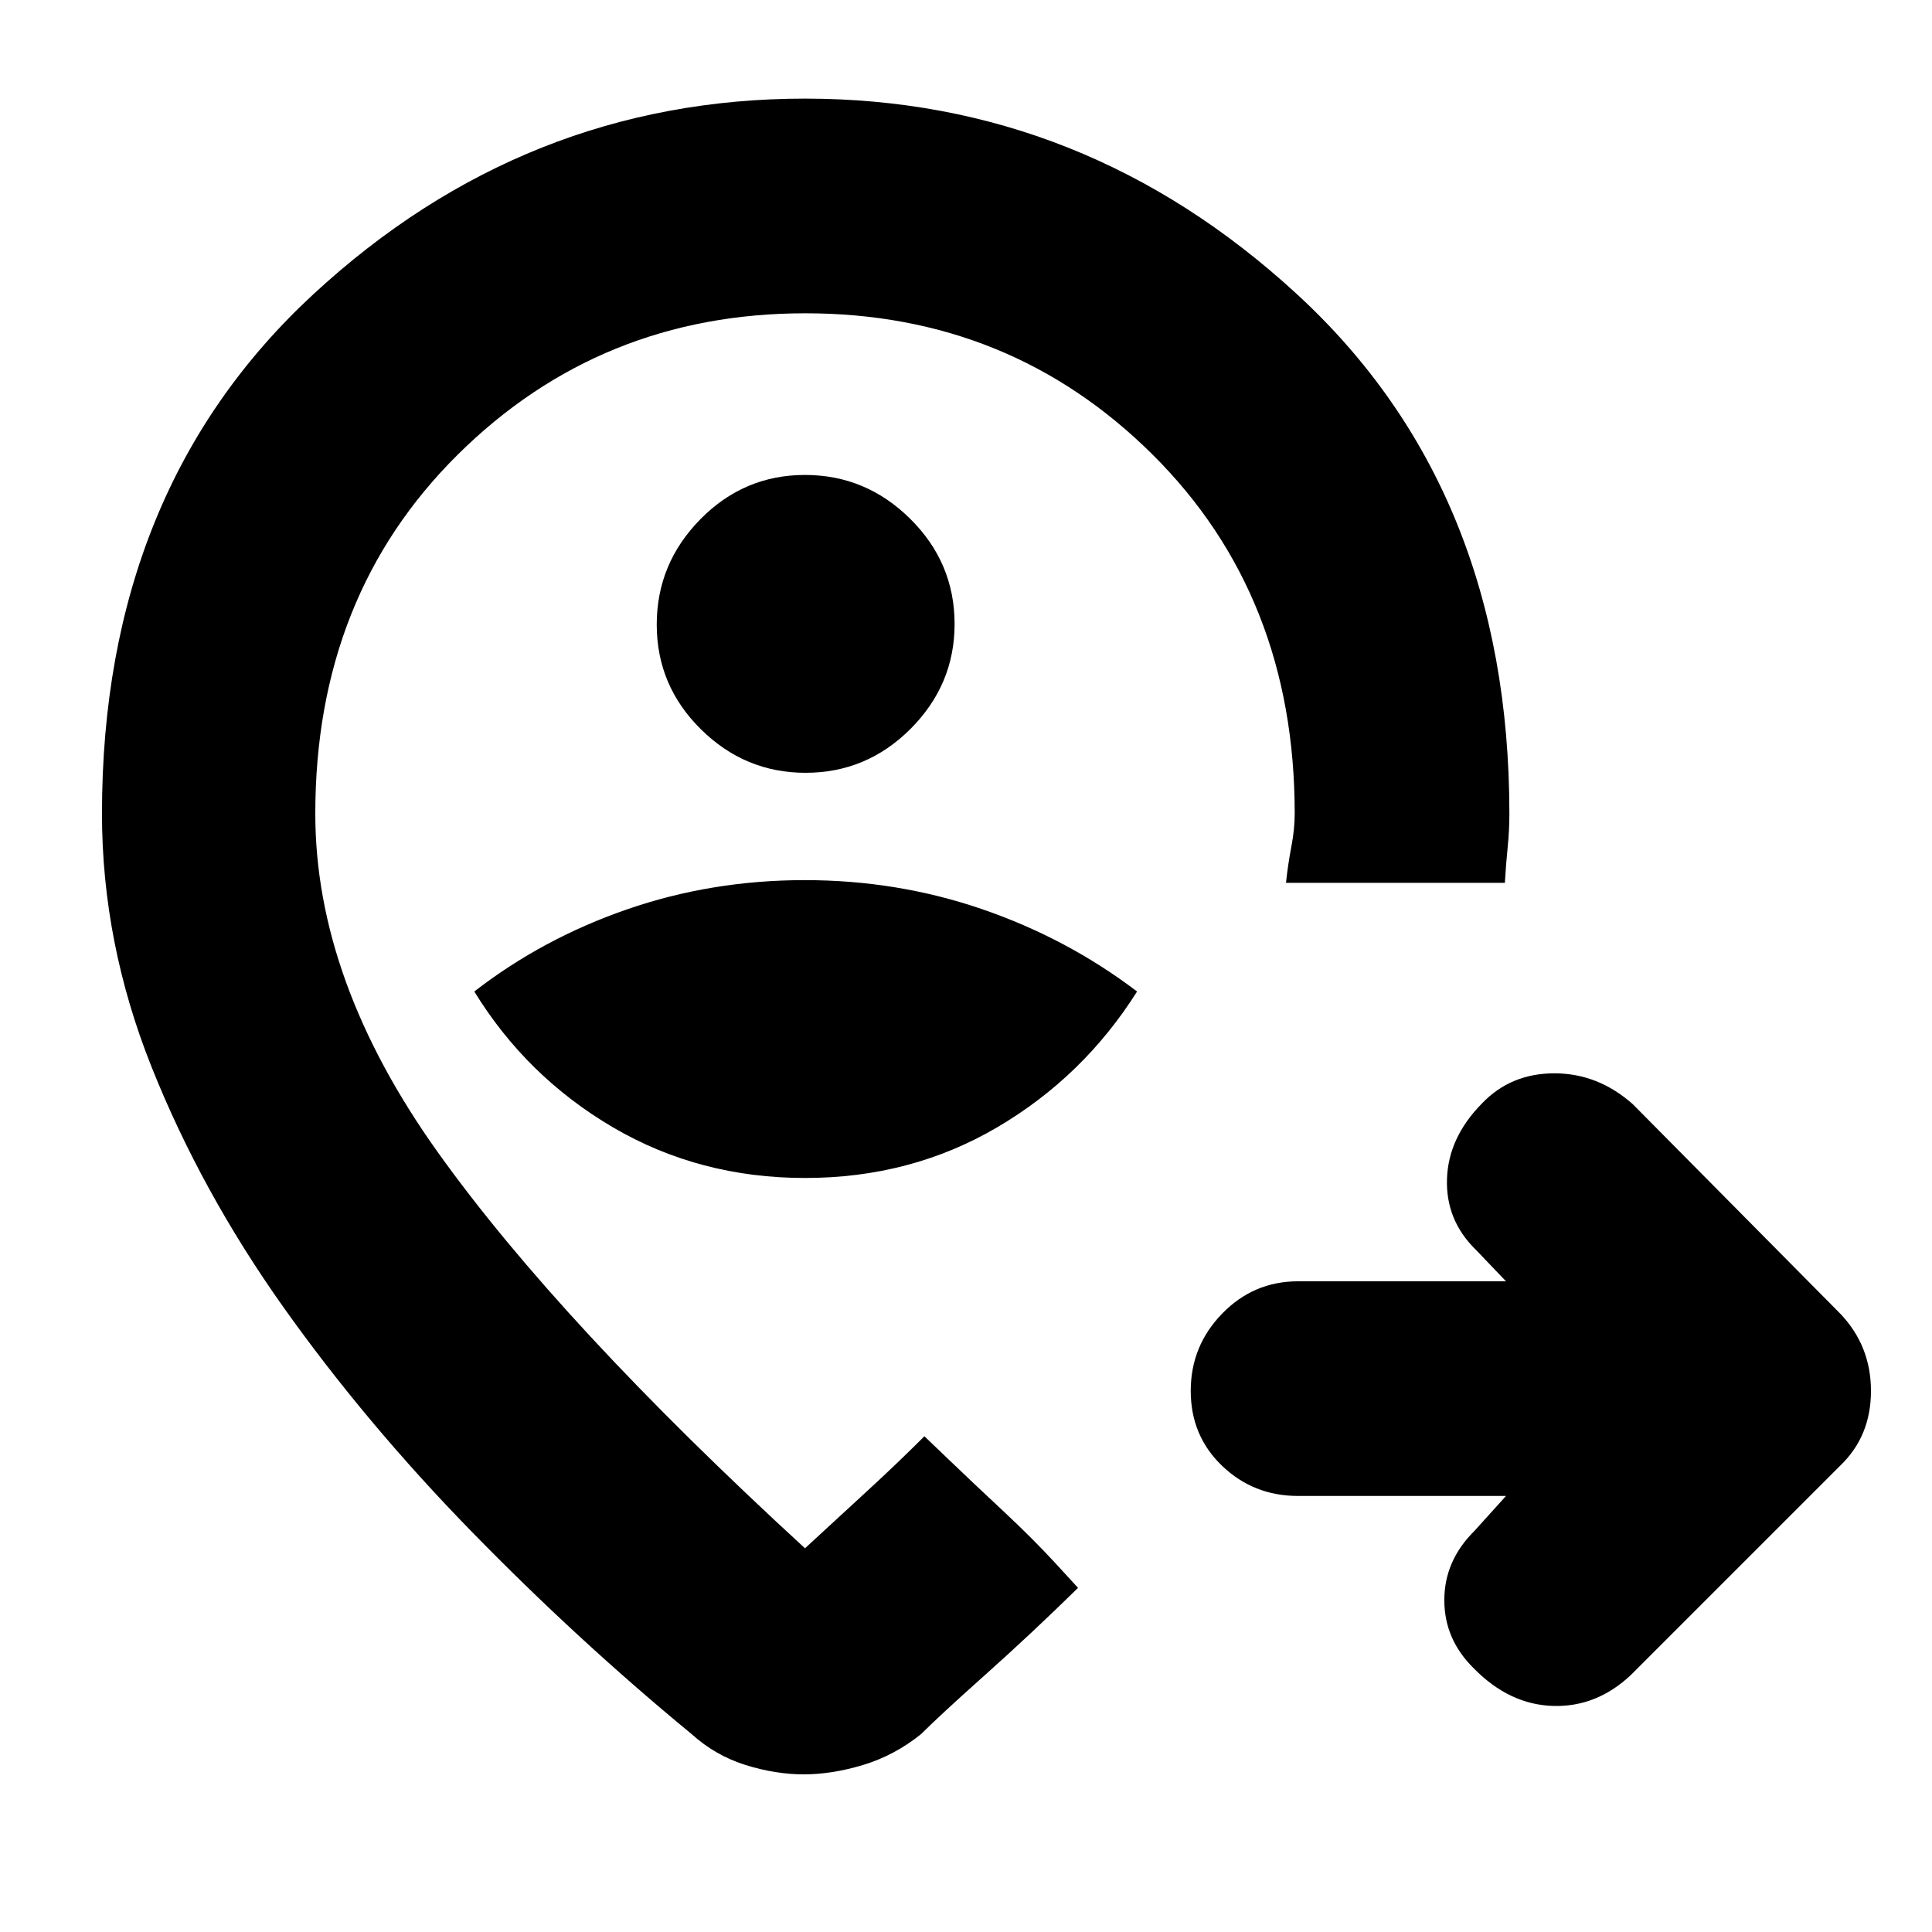 <svg xmlns="http://www.w3.org/2000/svg" height="40" viewBox="0 -960 960 960" width="40"><path d="M748.33-216.67H645q-22.1 0-37.72-14.94-15.61-14.93-15.61-37.27 0-22.34 15.61-38.39 15.62-16.06 37.72-16.06h103.33l-15-15.67q-15-14.67-14.33-35.2.67-20.53 17.35-37.48 14.32-14.99 36-14.99 21.69 0 38.98 15.34l103 104q15.34 16 15.34 38.5t-15.34 37.16l-104 104q-17 16-38.66 15.34-21.67-.67-39.29-18.61-14.71-14.39-14.71-33.97 0-19.57 15-34.42l15.66-17.34Zm-348.28-158q52.55 0 95.42-25.16Q538.33-425 565-467.33q-34.67-26.34-76.79-40.84-42.12-14.5-88.35-14.5-46.24 0-88.22 14.5-41.97 14.5-75.97 40.84 26 42.33 68.91 67.5 42.92 25.16 95.47 25.16Zm.22-201.33q30.41 0 52.24-21.9 21.82-21.9 21.82-52.04 0-30.41-22.02-52.23Q430.29-724 399.98-724T348-701.98q-21.67 22.03-21.67 52.34 0 30.31 21.9 51.97Q370.13-576 400.27-576Zm-.27 77.67Zm-.66 420q-14.01 0-28.93-4.67t-26.74-15.33Q287-145 234.33-198.98q-52.67-53.99-93.5-111.5Q100-368 75.33-429.79q-24.66-61.79-24.66-125.88 0-161.05 105.11-258.19Q260.89-911 400-911q138.83 0 244.41 97.14Q750-716.72 750-555.67q0 8.29-.84 16.59-.85 8.31-1.4 17.75H639q1-9.34 2.67-18 1.66-8.66 1.66-16.49 0-108.18-70.67-178.35-70.67-70.16-172.47-70.16t-172.66 70.16q-70.86 70.17-70.86 178.5 0 82.96 60.83 168.15 60.83 85.19 182.5 196.85 15.9-14.66 30.95-28.5Q446-233 459.33-246.33l12.07 11.56q12.06 11.57 27 25.5 14.93 13.94 26.1 26.1L535.67-171q-23.11 22.67-45.89 43t-32.11 29.67Q444.38-87.67 428.87-83q-15.51 4.67-29.53 4.67Z"/></svg>